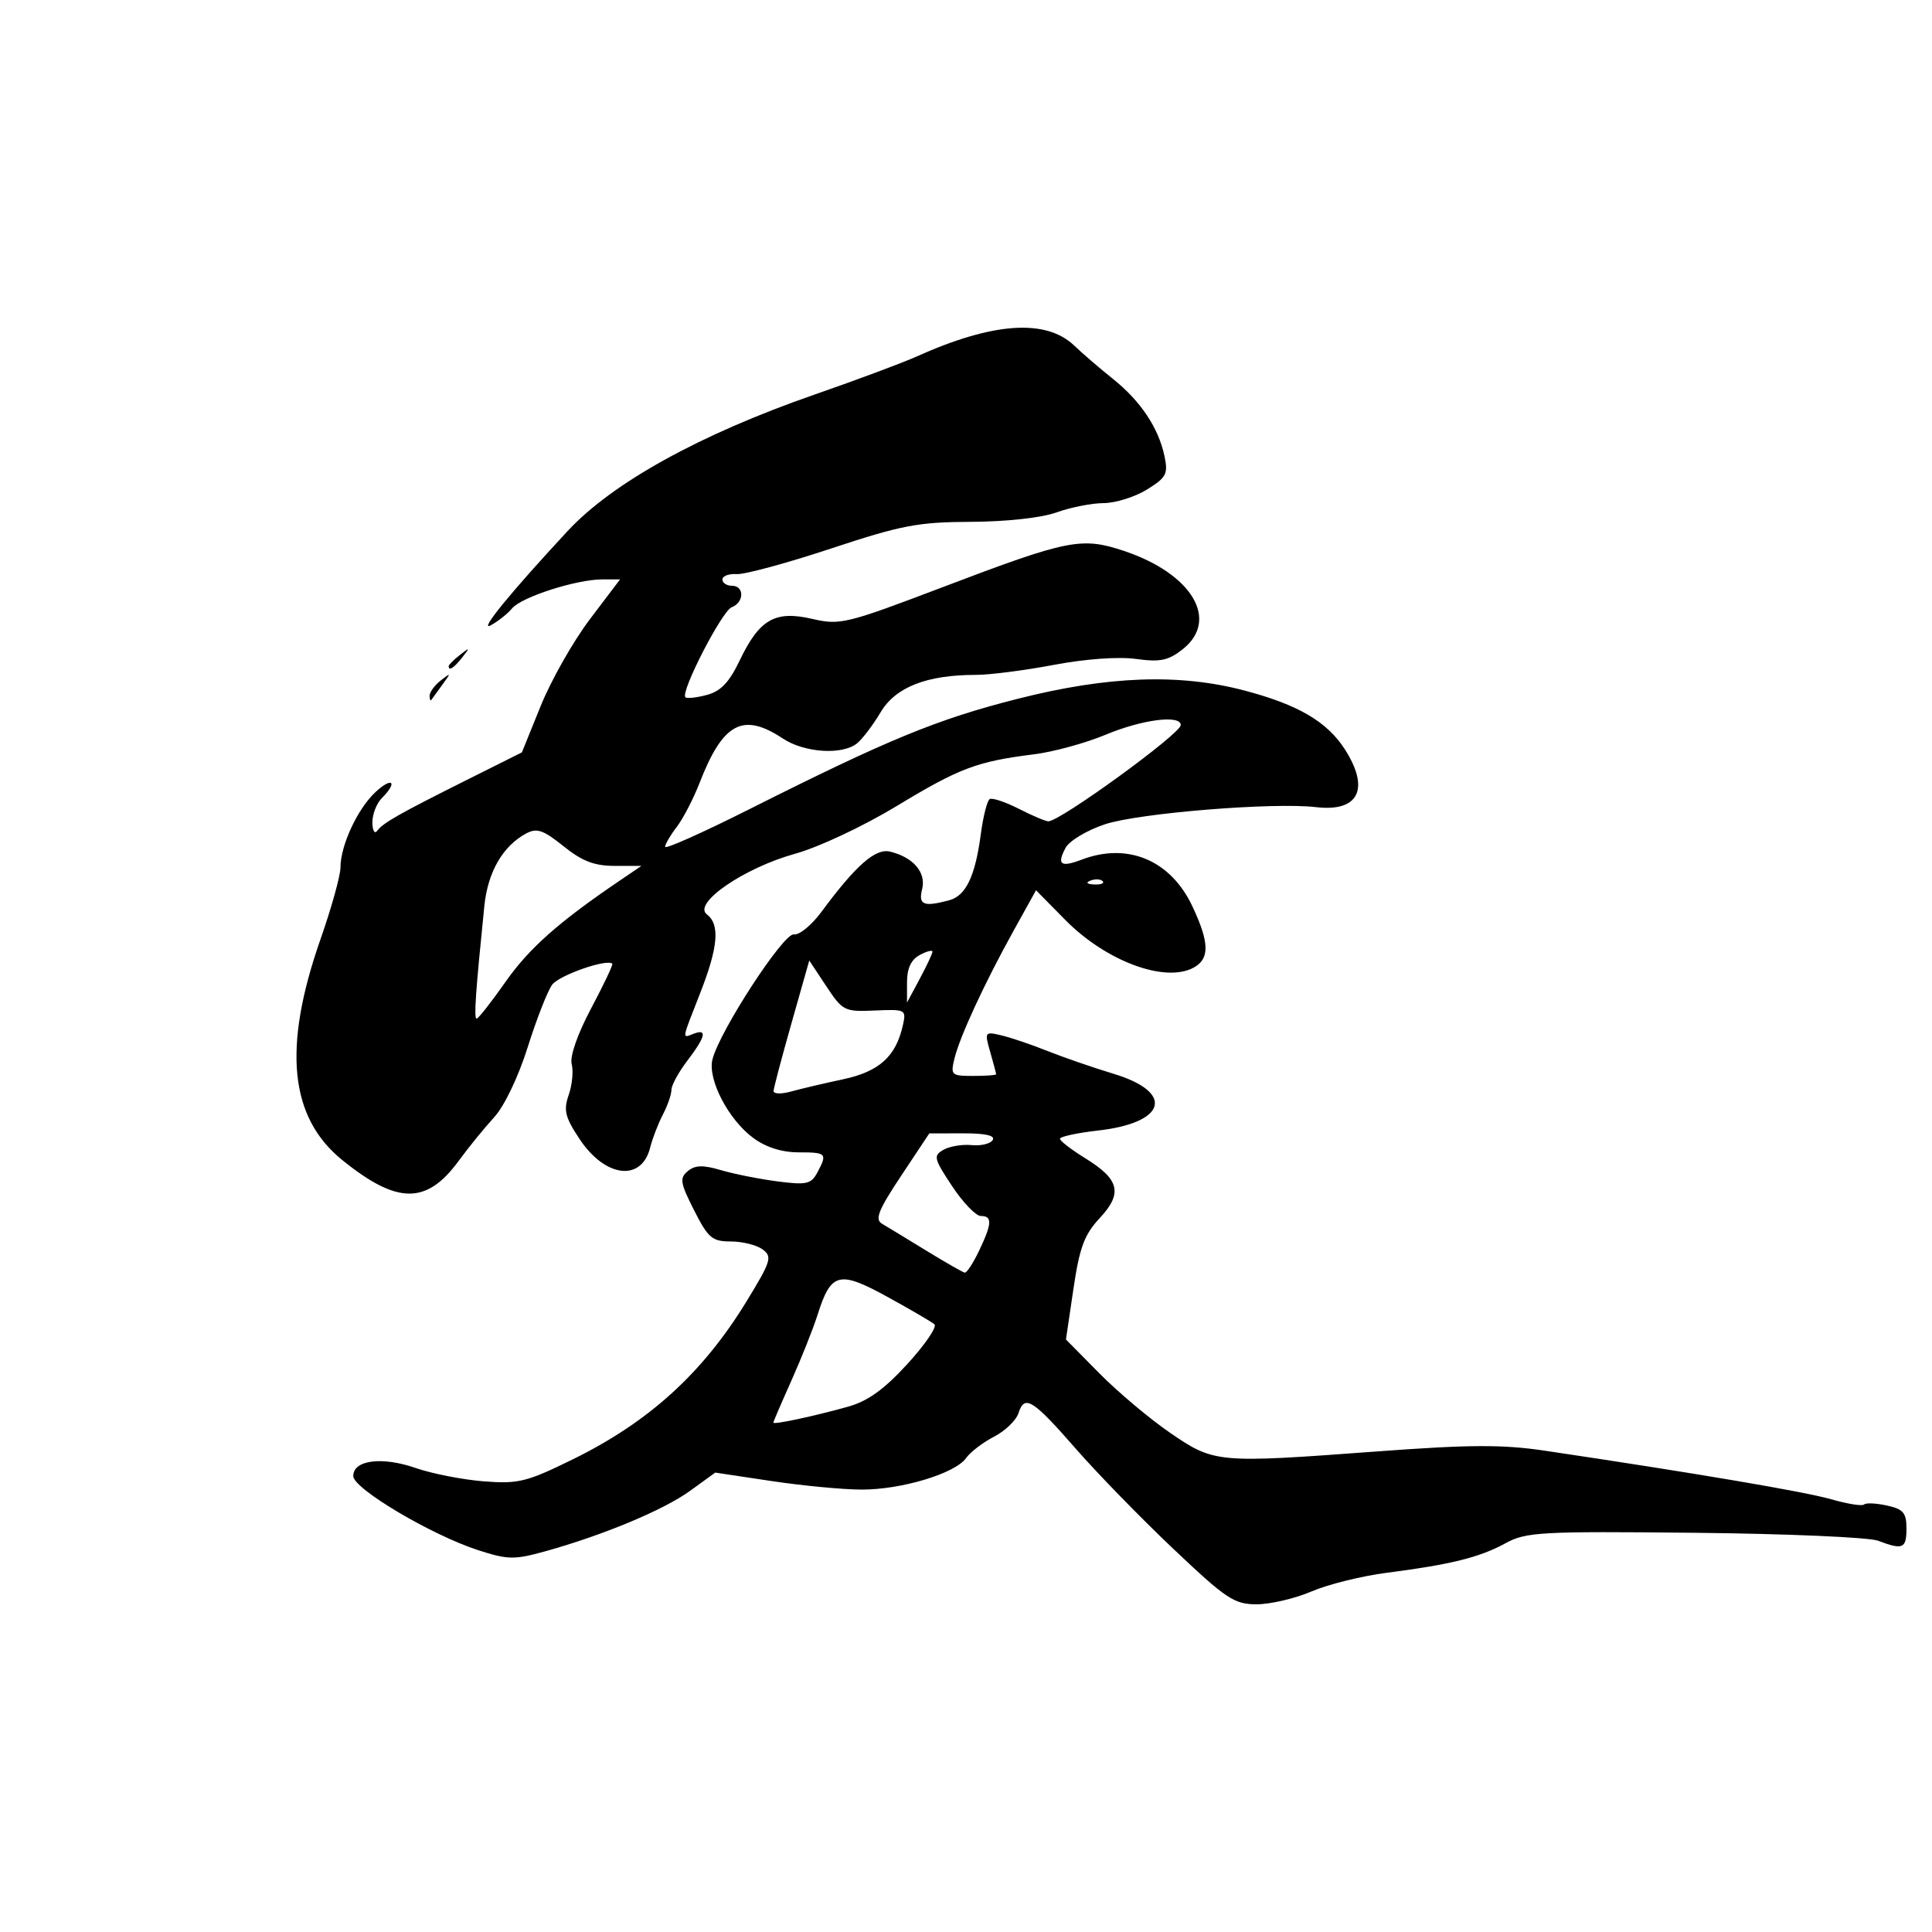 <svg xmlns="http://www.w3.org/2000/svg" viewBox="0 0 200 200" height="200mm" width="200mm"><path d="M121.468 160.343c-3.329-3.154-7.855-7.8-10.06-10.324-4.502-5.157-5.353-5.69-5.972-3.74-.238.75-1.375 1.848-2.527 2.442-1.153.593-2.457 1.59-2.899 2.216-1.132 1.603-6.713 3.282-10.852 3.265-1.926-.008-6.114-.407-9.308-.887l-5.807-.873-2.613 1.893c-2.733 1.98-8.996 4.593-15.001 6.259-3.186.884-3.856.872-6.92-.118-4.833-1.562-12.928-6.362-12.938-7.67-.016-1.662 2.957-2.051 6.44-.844 1.709.592 4.886 1.215 7.061 1.386 3.588.28 4.442.07 9.226-2.279 7.868-3.862 13.44-8.924 17.962-16.318 2.566-4.196 2.71-4.658 1.686-5.411-.615-.453-2.095-.824-3.289-.824-1.935 0-2.345-.348-3.806-3.231-1.439-2.838-1.518-3.332-.65-4.052.755-.626 1.57-.65 3.44-.098 1.347.398 3.977.921 5.845 1.163 2.998.389 3.48.282 4.119-.91 1.065-1.992.967-2.097-1.94-2.097-1.724 0-3.373-.523-4.679-1.483-2.581-1.898-4.751-6.073-4.232-8.142.735-2.928 7.371-13.12 8.424-12.936.55.095 1.827-.943 2.836-2.307 3.591-4.857 5.61-6.632 7.124-6.265 2.404.583 3.753 2.158 3.322 3.877-.413 1.642.146 1.874 2.802 1.16 1.727-.462 2.693-2.484 3.271-6.842.244-1.835.657-3.468.918-3.63.26-.16 1.619.29 3.018 1.004 1.398.713 2.774 1.296 3.056 1.296 1.221 0 13.706-9.075 13.706-9.963 0-1.092-3.991-.582-7.763.993-2.073.866-5.4 1.778-7.394 2.028-5.936.742-7.73 1.417-14.224 5.346-3.49 2.112-8.098 4.275-10.555 4.957-5.268 1.46-10.61 5.13-9.126 6.267 1.38 1.056 1.182 3.383-.691 8.165-1.945 4.961-1.899 4.668-.66 4.192 1.426-.547 1.22.322-.659 2.786-.906 1.188-1.65 2.55-1.651 3.027-.003.478-.401 1.63-.887 2.56-.486.93-1.078 2.467-1.316 3.415-.897 3.575-4.666 3.112-7.32-.899-1.489-2.249-1.664-2.965-1.113-4.547.36-1.033.5-2.472.31-3.199-.208-.792.6-3.104 2.015-5.768 1.298-2.445 2.283-4.523 2.189-4.617-.545-.545-5.51 1.19-6.232 2.178-.473.648-1.61 3.555-2.526 6.461-.972 3.083-2.421 6.108-3.48 7.261-.997 1.087-2.64 3.108-3.651 4.49-3.334 4.556-6.36 4.543-12.053-.055-5.483-4.427-6.199-11.643-2.268-22.865 1.138-3.248 2.069-6.594 2.069-7.434 0-2.278 1.77-6.087 3.63-7.81 1.742-1.615 2.33-1.05.653.628-.544.544-.984 1.677-.978 2.518.005.841.228 1.233.494.87.602-.819 2.255-1.757 9.365-5.312l5.617-2.81 1.953-4.821c1.074-2.652 3.36-6.682 5.08-8.954l3.128-4.132h-1.831c-2.692 0-8.372 1.824-9.35 3.003-.468.562-1.464 1.352-2.215 1.754-1.272.68 2.061-3.403 7.972-9.767 4.642-4.998 13.707-10.006 25.576-14.13 4.35-1.51 9.094-3.28 10.544-3.932 7.915-3.559 13.405-3.934 16.34-1.116.832.8 2.626 2.343 3.986 3.43 2.867 2.292 4.72 5.068 5.338 7.997.39 1.845.196 2.215-1.818 3.46-1.24.766-3.258 1.398-4.484 1.403-1.226.005-3.415.437-4.865.96-1.562.562-5.173.96-8.865.978-5.496.024-7.202.351-14.497 2.767-4.548 1.506-8.936 2.696-9.752 2.644-.815-.055-1.482.198-1.482.556 0 .359.445.652.988.652 1.3 0 1.276 1.725-.031 2.227-1.006.386-5.325 8.782-4.791 9.316.15.15 1.15.046 2.219-.241 1.443-.383 2.32-1.303 3.406-3.575 2.038-4.26 3.66-5.19 7.498-4.3 2.889.67 3.514.517 13.509-3.282 12.974-4.933 14.37-5.214 18.738-3.763 7.082 2.352 9.958 7.164 6.097 10.202-1.477 1.161-2.323 1.334-4.831.99-1.812-.25-5.246 0-8.497.616-3.001.569-6.627 1.035-8.057 1.035-5.097 0-8.32 1.262-9.87 3.866-.783 1.317-1.88 2.765-2.438 3.218-1.522 1.237-5.449.984-7.68-.494-4.142-2.743-6.209-1.638-8.634 4.613-.633 1.63-1.692 3.672-2.354 4.537-.663.864-1.204 1.791-1.204 2.06 0 .27 3.93-1.485 8.732-3.9 14.401-7.241 19.414-9.303 27.776-11.425 9.332-2.368 16.71-2.637 23.46-.857 5.545 1.463 8.54 3.212 10.379 6.06 2.651 4.11 1.459 6.535-2.957 6.014-4.398-.52-18.367.614-21.857 1.773-1.856.616-3.688 1.712-4.077 2.439-.93 1.736-.507 2.048 1.659 1.225 4.783-1.819 9.223.054 11.473 4.841 1.776 3.778 1.801 5.437.099 6.348-2.964 1.586-9.06-.688-13.258-4.946l-3.033-3.076-2.315 4.173c-3.004 5.418-5.568 10.955-6.126 13.235-.421 1.724-.328 1.812 1.934 1.812 1.308 0 2.378-.078 2.378-.17 0-.093-.275-1.13-.613-2.307-.598-2.084-.568-2.128 1.153-1.723.972.228 3.101.95 4.732 1.602 1.631.653 4.742 1.728 6.913 2.387 6.326 1.921 5.438 5.064-1.657 5.867-2.166.245-3.93.63-3.92.854.008.225 1.194 1.135 2.633 2.023 3.539 2.183 3.88 3.617 1.473 6.195-1.584 1.697-2.08 3.032-2.713 7.315l-.775 5.24 3.467 3.51c1.907 1.931 5.194 4.696 7.305 6.145 4.578 3.141 4.85 3.166 21.355 1.94 9.678-.718 13.063-.734 17.463-.08 15.539 2.313 26.87 4.235 29.619 5.025 1.69.486 3.226.73 3.412.543.187-.187 1.25-.14 2.364.105 1.696.373 2.024.757 2.024 2.37 0 2.095-.365 2.254-2.936 1.276-.937-.356-9.481-.727-18.988-.823-15.993-.163-17.458-.082-19.592 1.088-2.653 1.454-5.652 2.2-12.27 3.05-2.582.331-6.09 1.201-7.798 1.933-1.708.732-4.263 1.331-5.678 1.331-2.33 0-3.143-.54-8.625-5.735zm-33.66-14.73c2.032-.57 3.73-1.794 6.133-4.423 1.828-2 3.084-3.844 2.792-4.098-.293-.254-2.49-1.537-4.884-2.85-4.995-2.74-5.823-2.528-7.211 1.853-.46 1.45-1.679 4.517-2.709 6.816-1.03 2.299-1.873 4.26-1.873 4.36 0 .235 4.212-.665 7.752-1.657zm13.543-16.13c1.352-2.837 1.391-3.603.184-3.603-.51 0-1.85-1.393-2.978-3.097-1.892-2.857-1.96-3.148-.885-3.758.64-.363 1.951-.581 2.912-.484.96.097 1.942-.14 2.18-.525.287-.463-.756-.7-3.064-.694l-3.499.008-2.92 4.396c-2.355 3.544-2.738 4.505-1.977 4.954.519.306 2.574 1.556 4.568 2.777 1.993 1.22 3.792 2.25 3.996 2.287.205.039.872-.981 1.483-2.262zm-14.084-17.754c3.761-.802 5.482-2.36 6.204-5.619.355-1.599.27-1.643-2.904-1.502-3.15.14-3.334.047-5.03-2.515l-1.762-2.661-1.835 6.47c-1.01 3.558-1.846 6.724-1.86 7.035-.015.311.791.338 1.788.062.997-.277 3.426-.849 5.399-1.27zM52.33 101.644c2.437-3.475 5.493-6.186 11.777-10.45l2.294-1.558h-2.767c-2.105 0-3.371-.486-5.298-2.035-2.099-1.686-2.76-1.913-3.864-1.322-2.421 1.296-3.974 3.988-4.333 7.51-.91 8.95-1.096 11.663-.8 11.663.175 0 1.521-1.714 2.99-3.808zm44.2-3.132c0-.196-.593-.04-1.318.35-.896.48-1.318 1.38-1.318 2.814v2.109l1.318-2.46c.725-1.352 1.318-2.618 1.318-2.813zm17.614-7.297c-.218-.219-.787-.242-1.263-.054-.525.21-.37.366.399.398.694.031 1.084-.127.865-.346zm-69.673-19.18c0-.38.519-1.096 1.153-1.593 1.067-.837 1.08-.806.187.413-.532.725-1.05 1.441-1.154 1.592-.102.151-.186-.038-.186-.413zm1.977-3.076c0-.137.519-.656 1.153-1.153 1.045-.82 1.068-.797.249.249-.861 1.097-1.402 1.446-1.402.904z"/></svg>